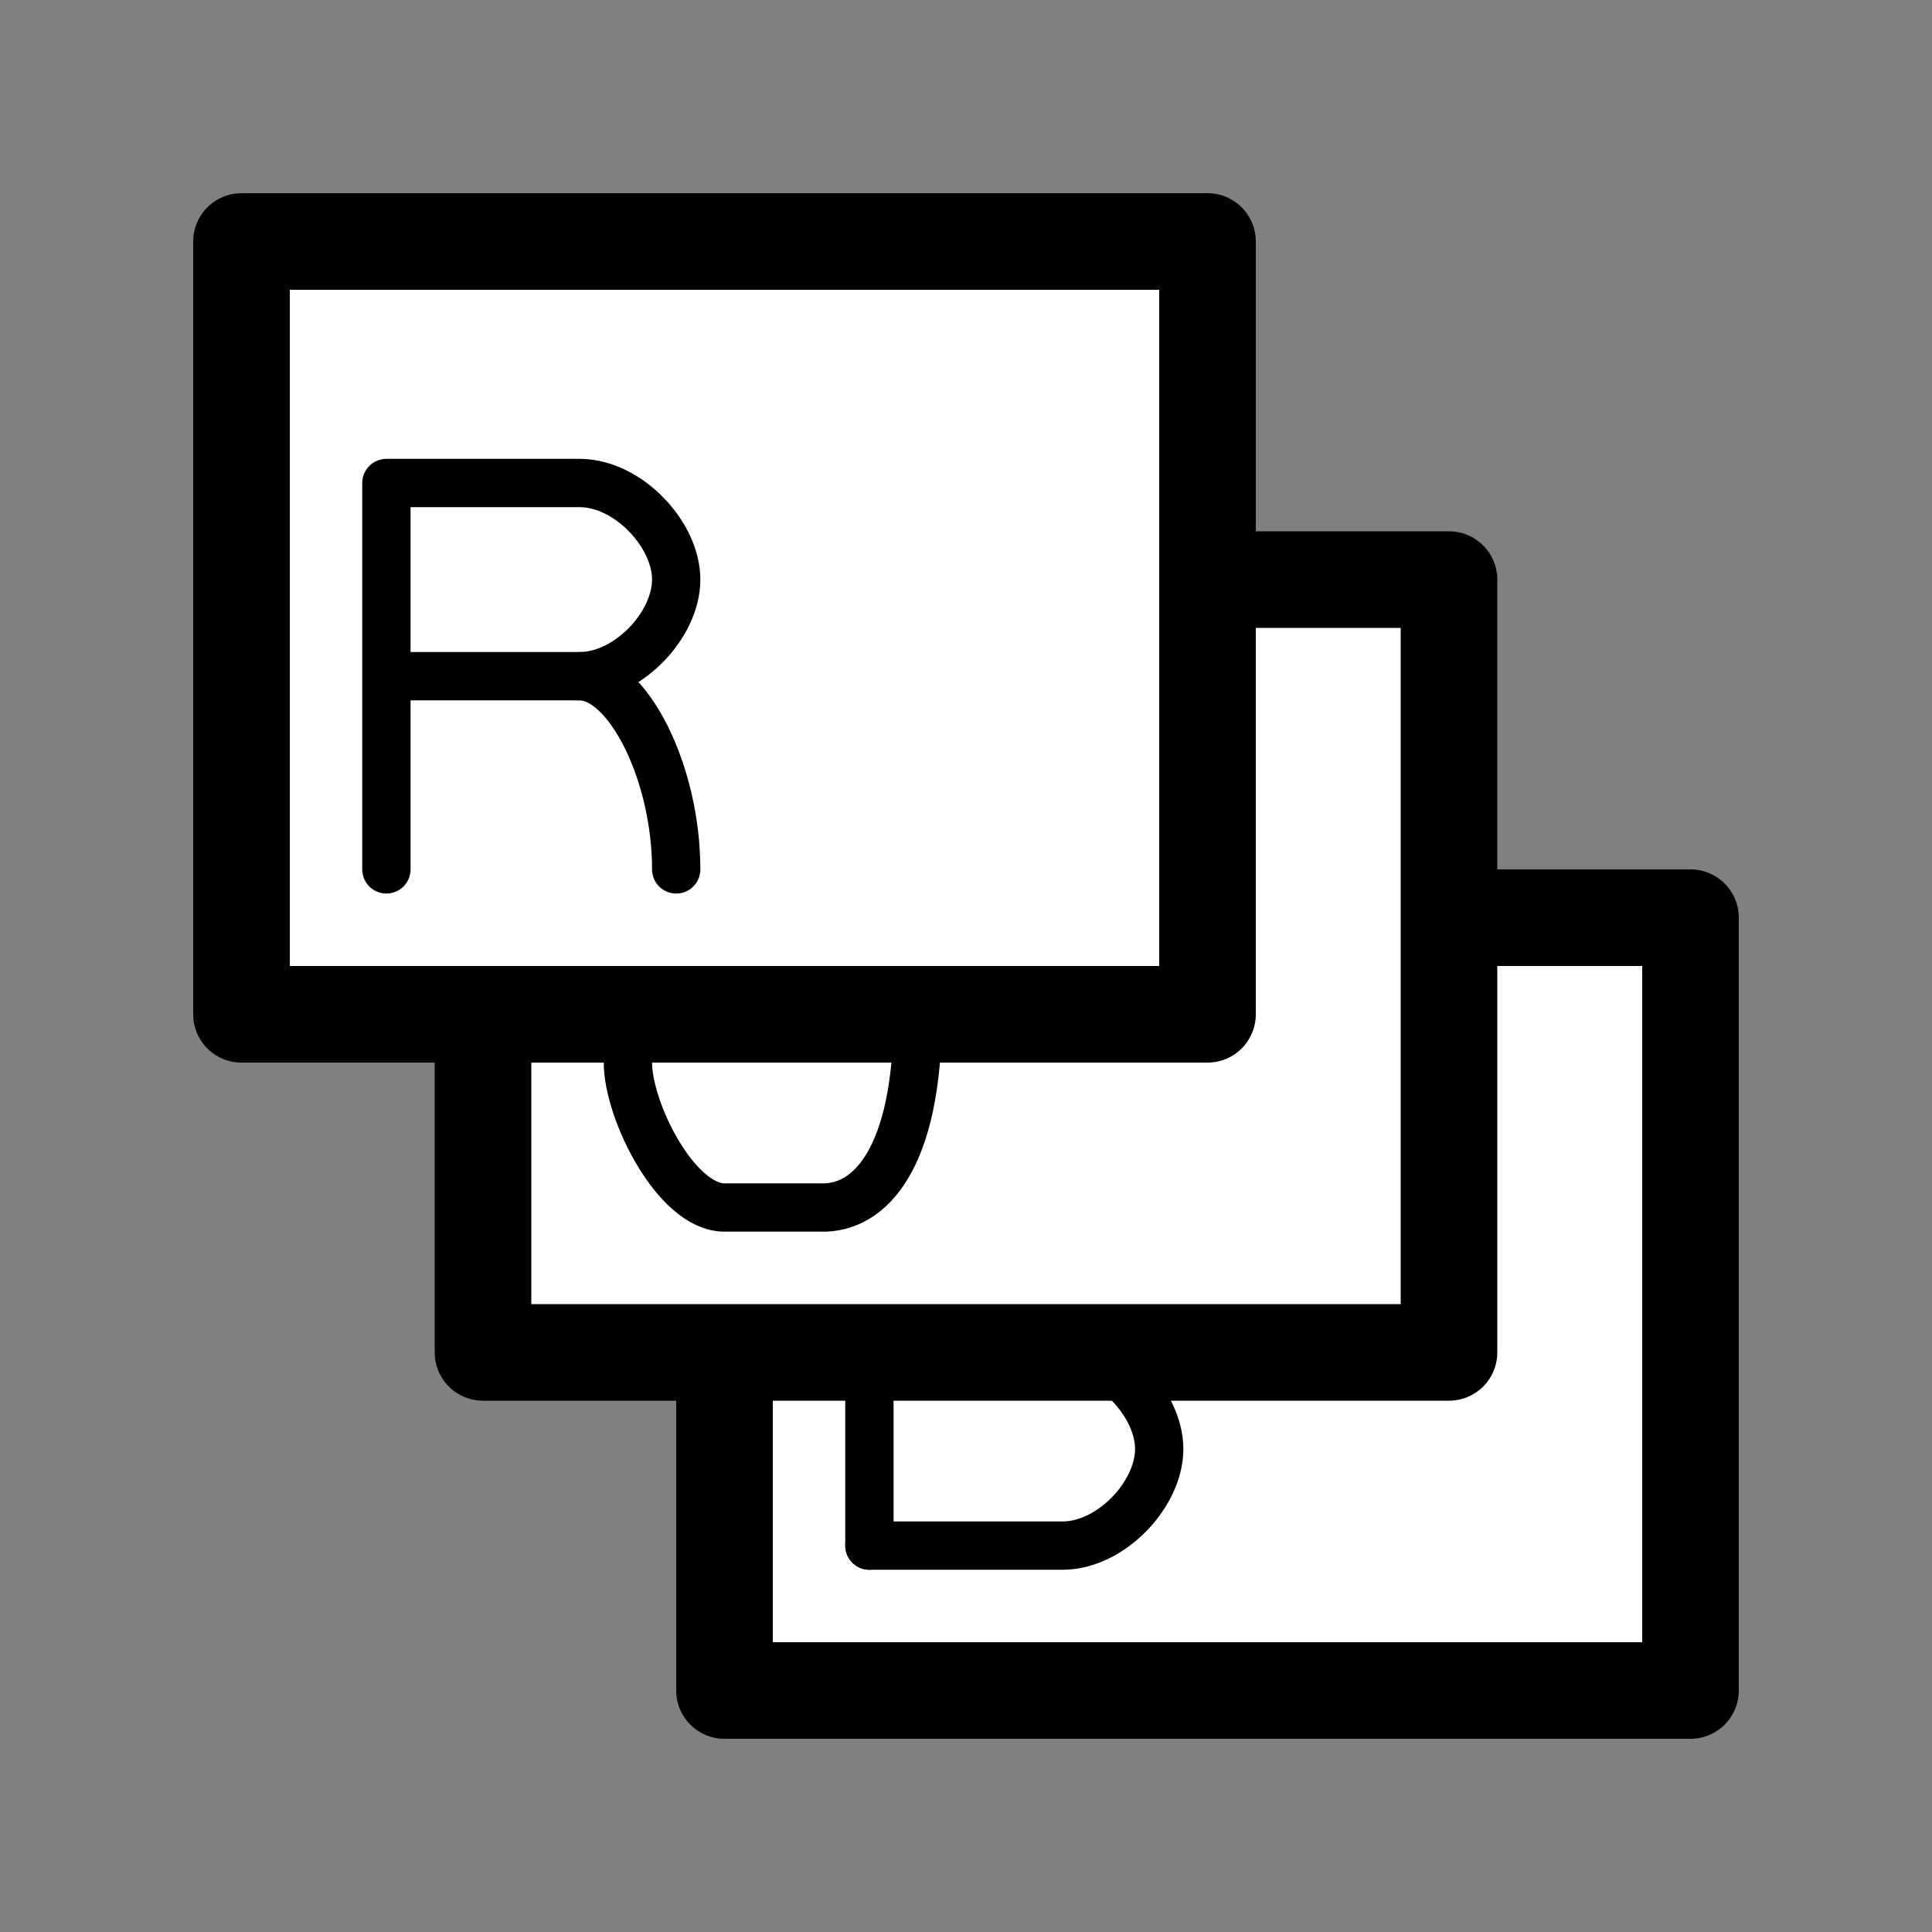<?xml version="1.0" encoding="UTF-8"?>

<svg version="1.2" baseProfile="tiny" width="40mm" height="40mm" viewBox="0 0 4000 4000" preserveAspectRatio="xMidYMid" fill-rule="evenodd" stroke-width="28.222" stroke-linejoin="round" xmlns="http://www.w3.org/2000/svg" xmlns:xlink="http://www.w3.org/1999/xlink" xml:space="preserve">
 <rect x="0" y="0" width="4000" height="4000" fill="#808080" stroke="none"/>
 <g visibility="visible" id="MasterSlide_1_標準">
  <desc>Master slide
  </desc>
  <rect fill="none" stroke="none" x="0" y="0" width="4000" height="4000"/>
 </g>
 <g visibility="visible" id="Slide_1_page19">
  <g>
   <path fill="rgb(255,255,255)" stroke="none" d="M 2500,3500 L 1500,3500 1500,1900 3500,1900 3500,3500 2500,3500 Z"/>
   <path fill="none" stroke="rgb(0,0,0)" id="Drawing_1_0" stroke-width="200" stroke-linejoin="round" d="M 2500,3500 L 1500,3500 1500,1900 3500,1900 3500,3500 2500,3500 Z"/>
  </g>
  <g>
   <path fill="none" stroke="rgb(0,0,0)" id="Drawing_2_0" stroke-width="100" stroke-linejoin="round" stroke-linecap="round" d="M 1800,3200 L 1800,2400 C 1800,2400 1933,2400 2200,2400 2300,2400 2400,2506 2400,2600 2400,2694 2300,2800 2200,2800 2033,2800 1800,2800 1800,2800"/>
  </g>
  <g>
   <path fill="none" stroke="rgb(0,0,0)" id="Drawing_3_0" stroke-width="100" stroke-linejoin="round" stroke-linecap="round" d="M 2200,2800 C 2300,2800 2400,2906 2400,3000 2400,3094 2300,3200 2200,3200 2033,3200 1800,3200 1800,3200"/>
  </g>
  <g>
   <path fill="rgb(255,255,255)" stroke="none" d="M 2000,2800 L 1000,2800 1000,1200 3000,1200 3000,2800 2000,2800 Z"/>
   <path fill="none" stroke="rgb(0,0,0)" id="Drawing_4_0" stroke-width="200" stroke-linejoin="round" d="M 2000,2800 L 1000,2800 1000,1200 3000,1200 3000,2800 2000,2800 Z"/>
  </g>
  <g>
   <path fill="none" stroke="rgb(0,0,0)" id="Drawing_5_0" stroke-width="100" stroke-linejoin="round" stroke-linecap="round" d="M 1700,2100 C 1800,2100 1800,2100 1900,2100 1900,2400 1800,2503 1700,2500 1500,2500 1700,2500 1500,2500 1400,2500 1300,2300 1300,2200 1300,2100 1300,2077 1300,2000 1300,1900 1400,1700 1500,1700 1700,1700 1900,1700 1900,1700"/>
  </g>
  <g>
   <path fill="rgb(255,255,255)" stroke="none" d="M 1500,2100 L 500,2100 500,500 2500,500 2500,2100 1500,2100 Z"/>
   <path fill="none" stroke="rgb(0,0,0)" id="Drawing_6_0" stroke-width="200" stroke-linejoin="round" d="M 1500,2100 L 500,2100 500,500 2500,500 2500,2100 1500,2100 Z"/>
  </g>
  <g>
   <path fill="none" stroke="rgb(0,0,0)" id="Drawing_7_0" stroke-width="100" stroke-linejoin="round" stroke-linecap="round" d="M 800,1800 L 800,1000 C 800,1000 933,1000 1200,1000 1300,1000 1400,1106 1400,1200 1400,1294 1300,1400 1200,1400 1033,1400 800,1400 800,1400"/>
  </g>
  <g>
   <path fill="none" stroke="rgb(0,0,0)" id="Drawing_8_0" stroke-width="100" stroke-linejoin="round" stroke-linecap="round" d="M 1400,1800 C 1400,1600 1300,1400 1200,1400"/>
  </g>
 </g>
</svg>